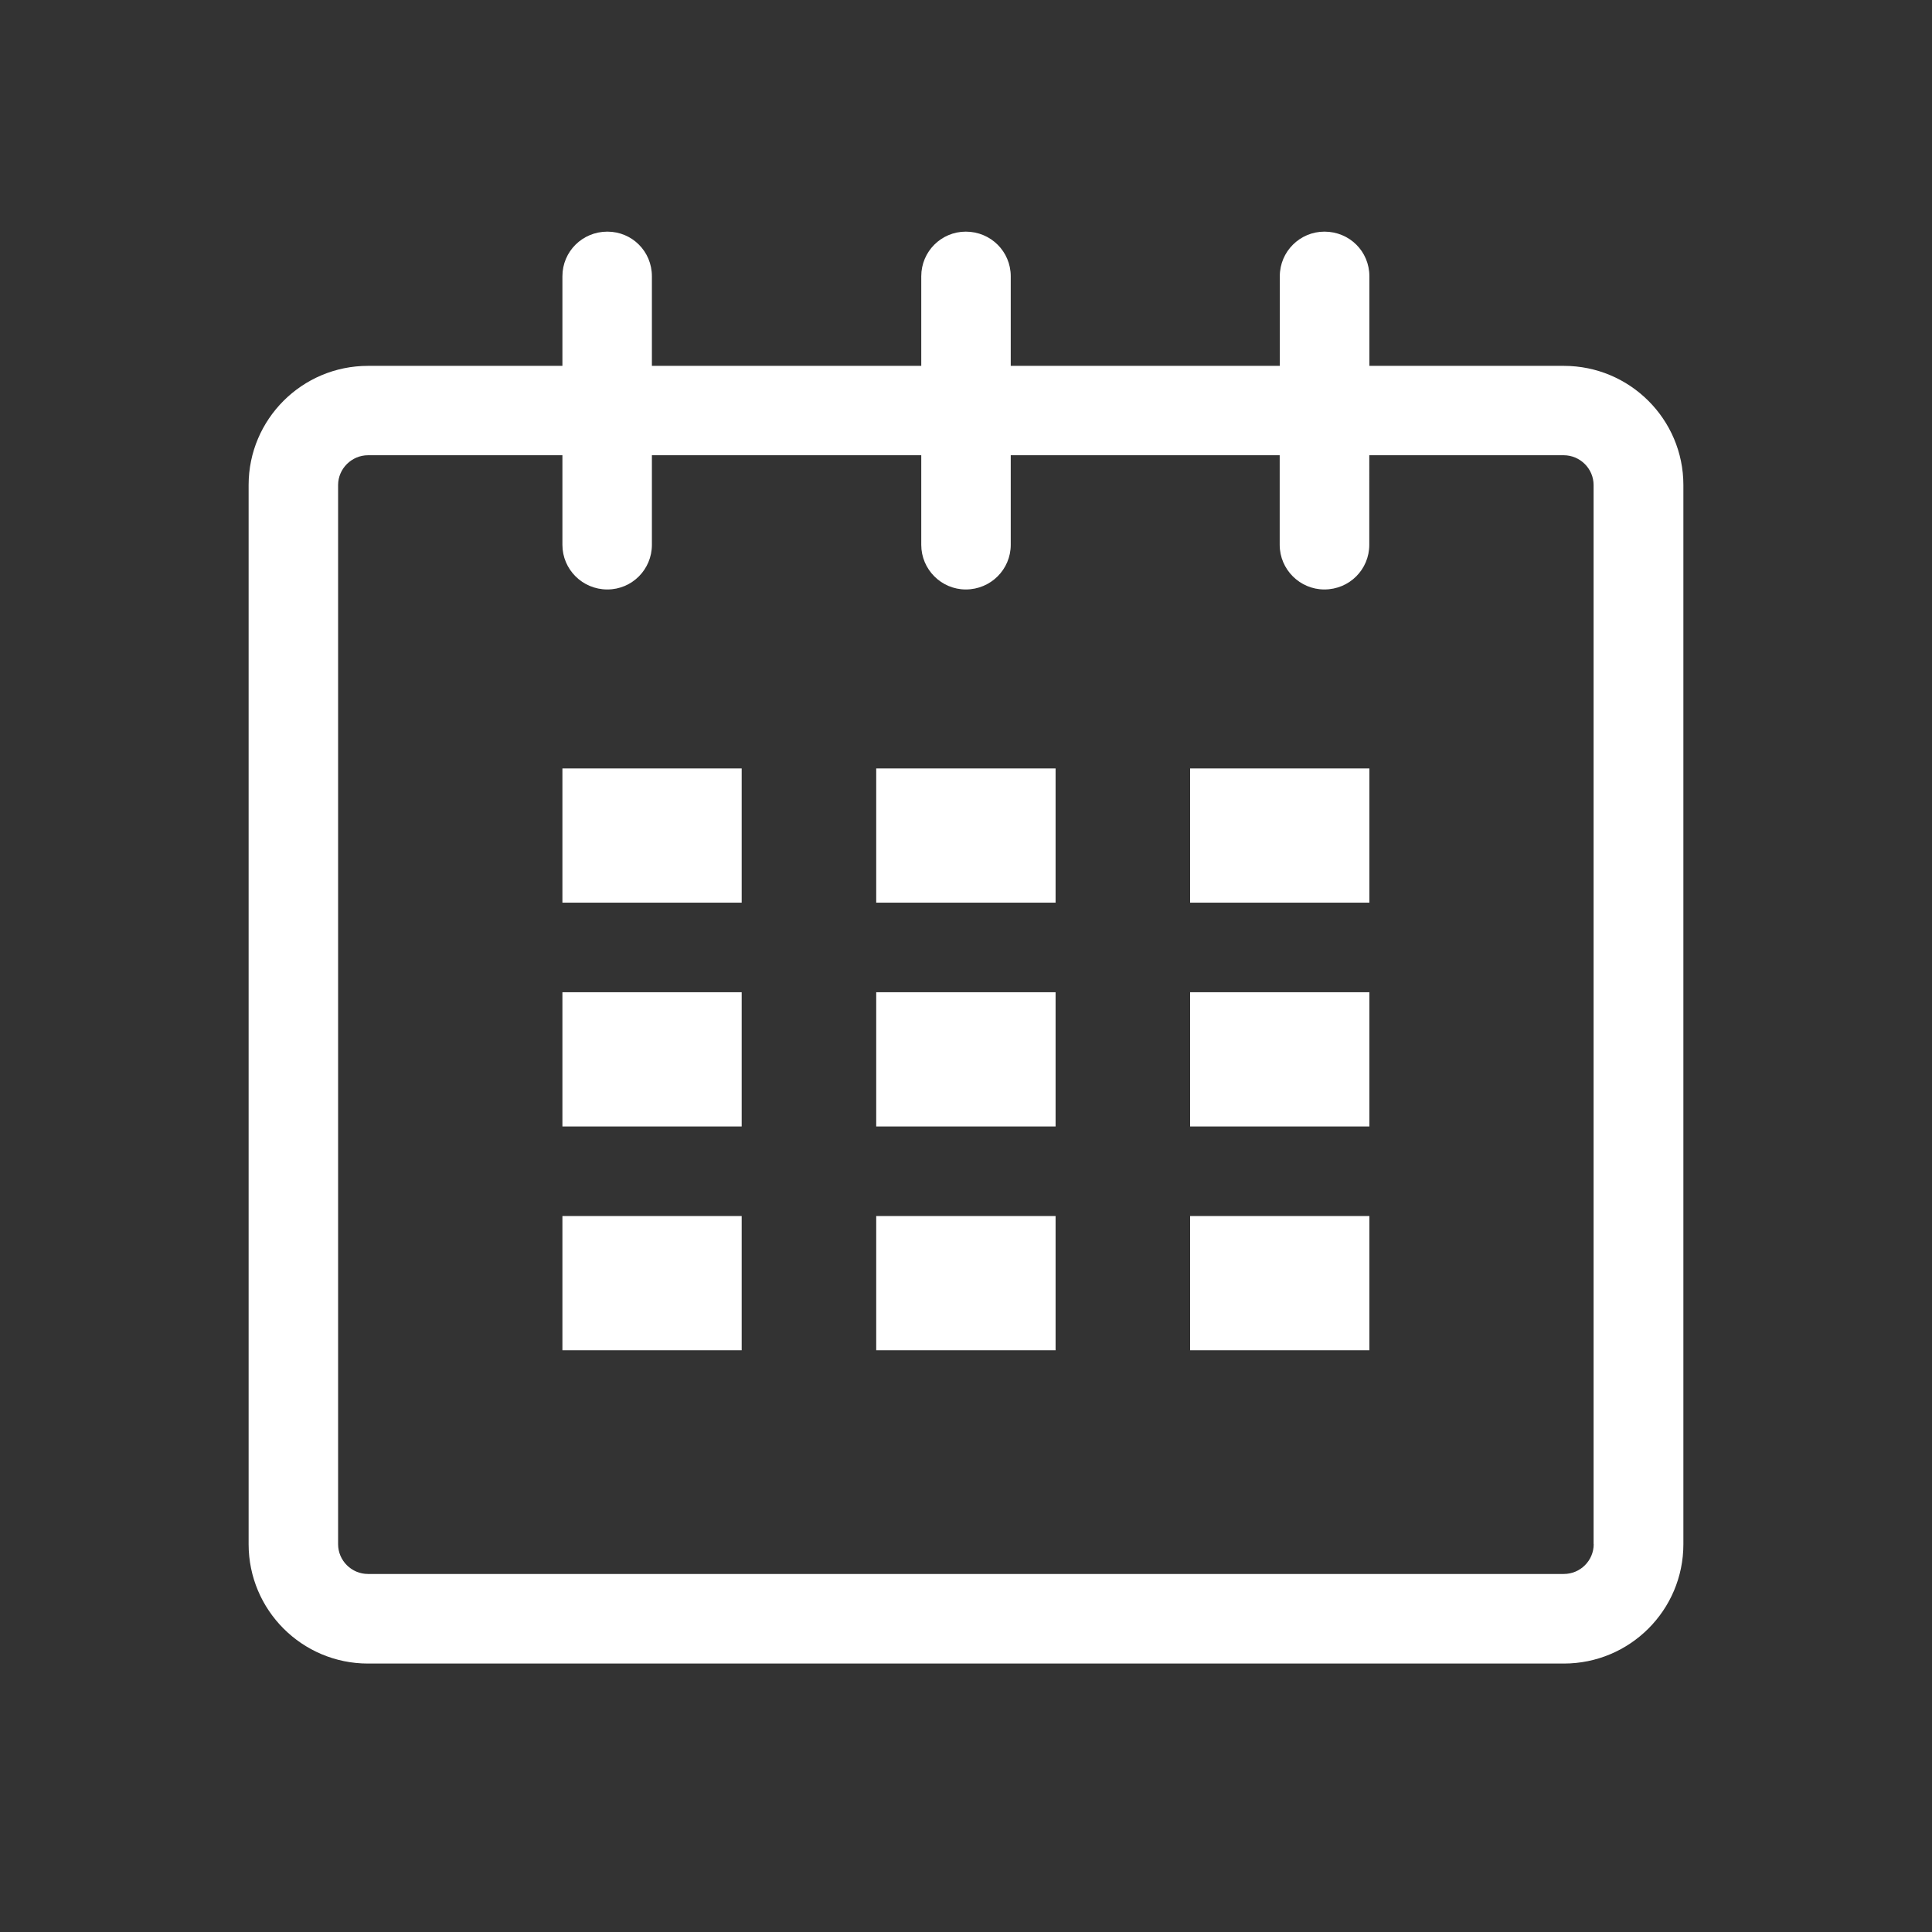 <?xml version="1.0" encoding="utf-8"?>
<!-- Generator: Adobe Illustrator 16.0.0, SVG Export Plug-In . SVG Version: 6.00 Build 0)  -->
<!DOCTYPE svg PUBLIC "-//W3C//DTD SVG 1.1//EN" "http://www.w3.org/Graphics/SVG/1.1/DTD/svg11.dtd">
<svg version="1.1" id="Layer_1" xmlns="http://www.w3.org/2000/svg" xmlns:xlink="http://www.w3.org/1999/xlink" x="0px" y="0px"
	 width="19px" height="19px" viewBox="0 0 19 19" enable-background="new 0 0 19 19" xml:space="preserve">
<rect x="0" y="0" width="19" height="19" fill="#333333" stroke="none"/>
<g>
	<g id="calendar_8_">
		<path fill="#FFFFFF" d="M15.379,3.598h-1.912V2.717c0-0.244-0.195-0.439-0.442-0.439c-0.241,0-0.439,0.195-0.439,0.439v0.881H9.94
			V2.717c0-0.244-0.197-0.439-0.442-0.439c-0.241,0-0.438,0.195-0.438,0.439v0.881H6.411V2.717c0-0.244-0.194-0.439-0.438-0.439
			c-0.245,0-0.442,0.195-0.442,0.439v0.881H3.619c-0.648,0-1.174,0.525-1.174,1.172v10.416c0,0.648,0.525,1.174,1.174,1.174h11.76
			c0.65,0,1.176-0.525,1.176-1.174V4.77C16.555,4.124,16.029,3.598,15.379,3.598z M15.673,15.186c0,0.162-0.132,0.293-0.294,0.293
			H3.619c-0.161,0-0.294-0.131-0.294-0.293V4.77c0-0.16,0.133-0.293,0.294-0.293h1.912v0.881c0,0.242,0.197,0.439,0.442,0.439
			c0.243,0,0.438-0.197,0.438-0.439V4.477H9.06v0.881c0,0.242,0.197,0.439,0.438,0.439c0.245,0,0.442-0.197,0.442-0.439V4.477h2.645
			v0.881c0,0.242,0.198,0.439,0.439,0.439c0.247,0,0.442-0.197,0.442-0.439V4.477h1.912c0.162,0,0.294,0.133,0.294,0.293V15.186z"/>
		<rect x="5.531" y="7.557" fill="#FFFFFF" width="1.763" height="1.32"/>
		<rect x="5.531" y="9.758" fill="#FFFFFF" width="1.763" height="1.32"/>
		<rect x="5.531" y="11.959" fill="#FFFFFF" width="1.763" height="1.32"/>
		<rect x="8.617" y="11.959" fill="#FFFFFF" width="1.764" height="1.32"/>
		<rect x="8.617" y="9.758" fill="#FFFFFF" width="1.764" height="1.32"/>
		<rect x="8.617" y="7.557" fill="#FFFFFF" width="1.764" height="1.32"/>
		<rect x="11.704" y="11.959" fill="#FFFFFF" width="1.763" height="1.32"/>
		<rect x="11.704" y="9.758" fill="#FFFFFF" width="1.763" height="1.32"/>
		<rect x="11.704" y="7.557" fill="#FFFFFF" width="1.763" height="1.32"/>
	</g>
</g>
</svg>

